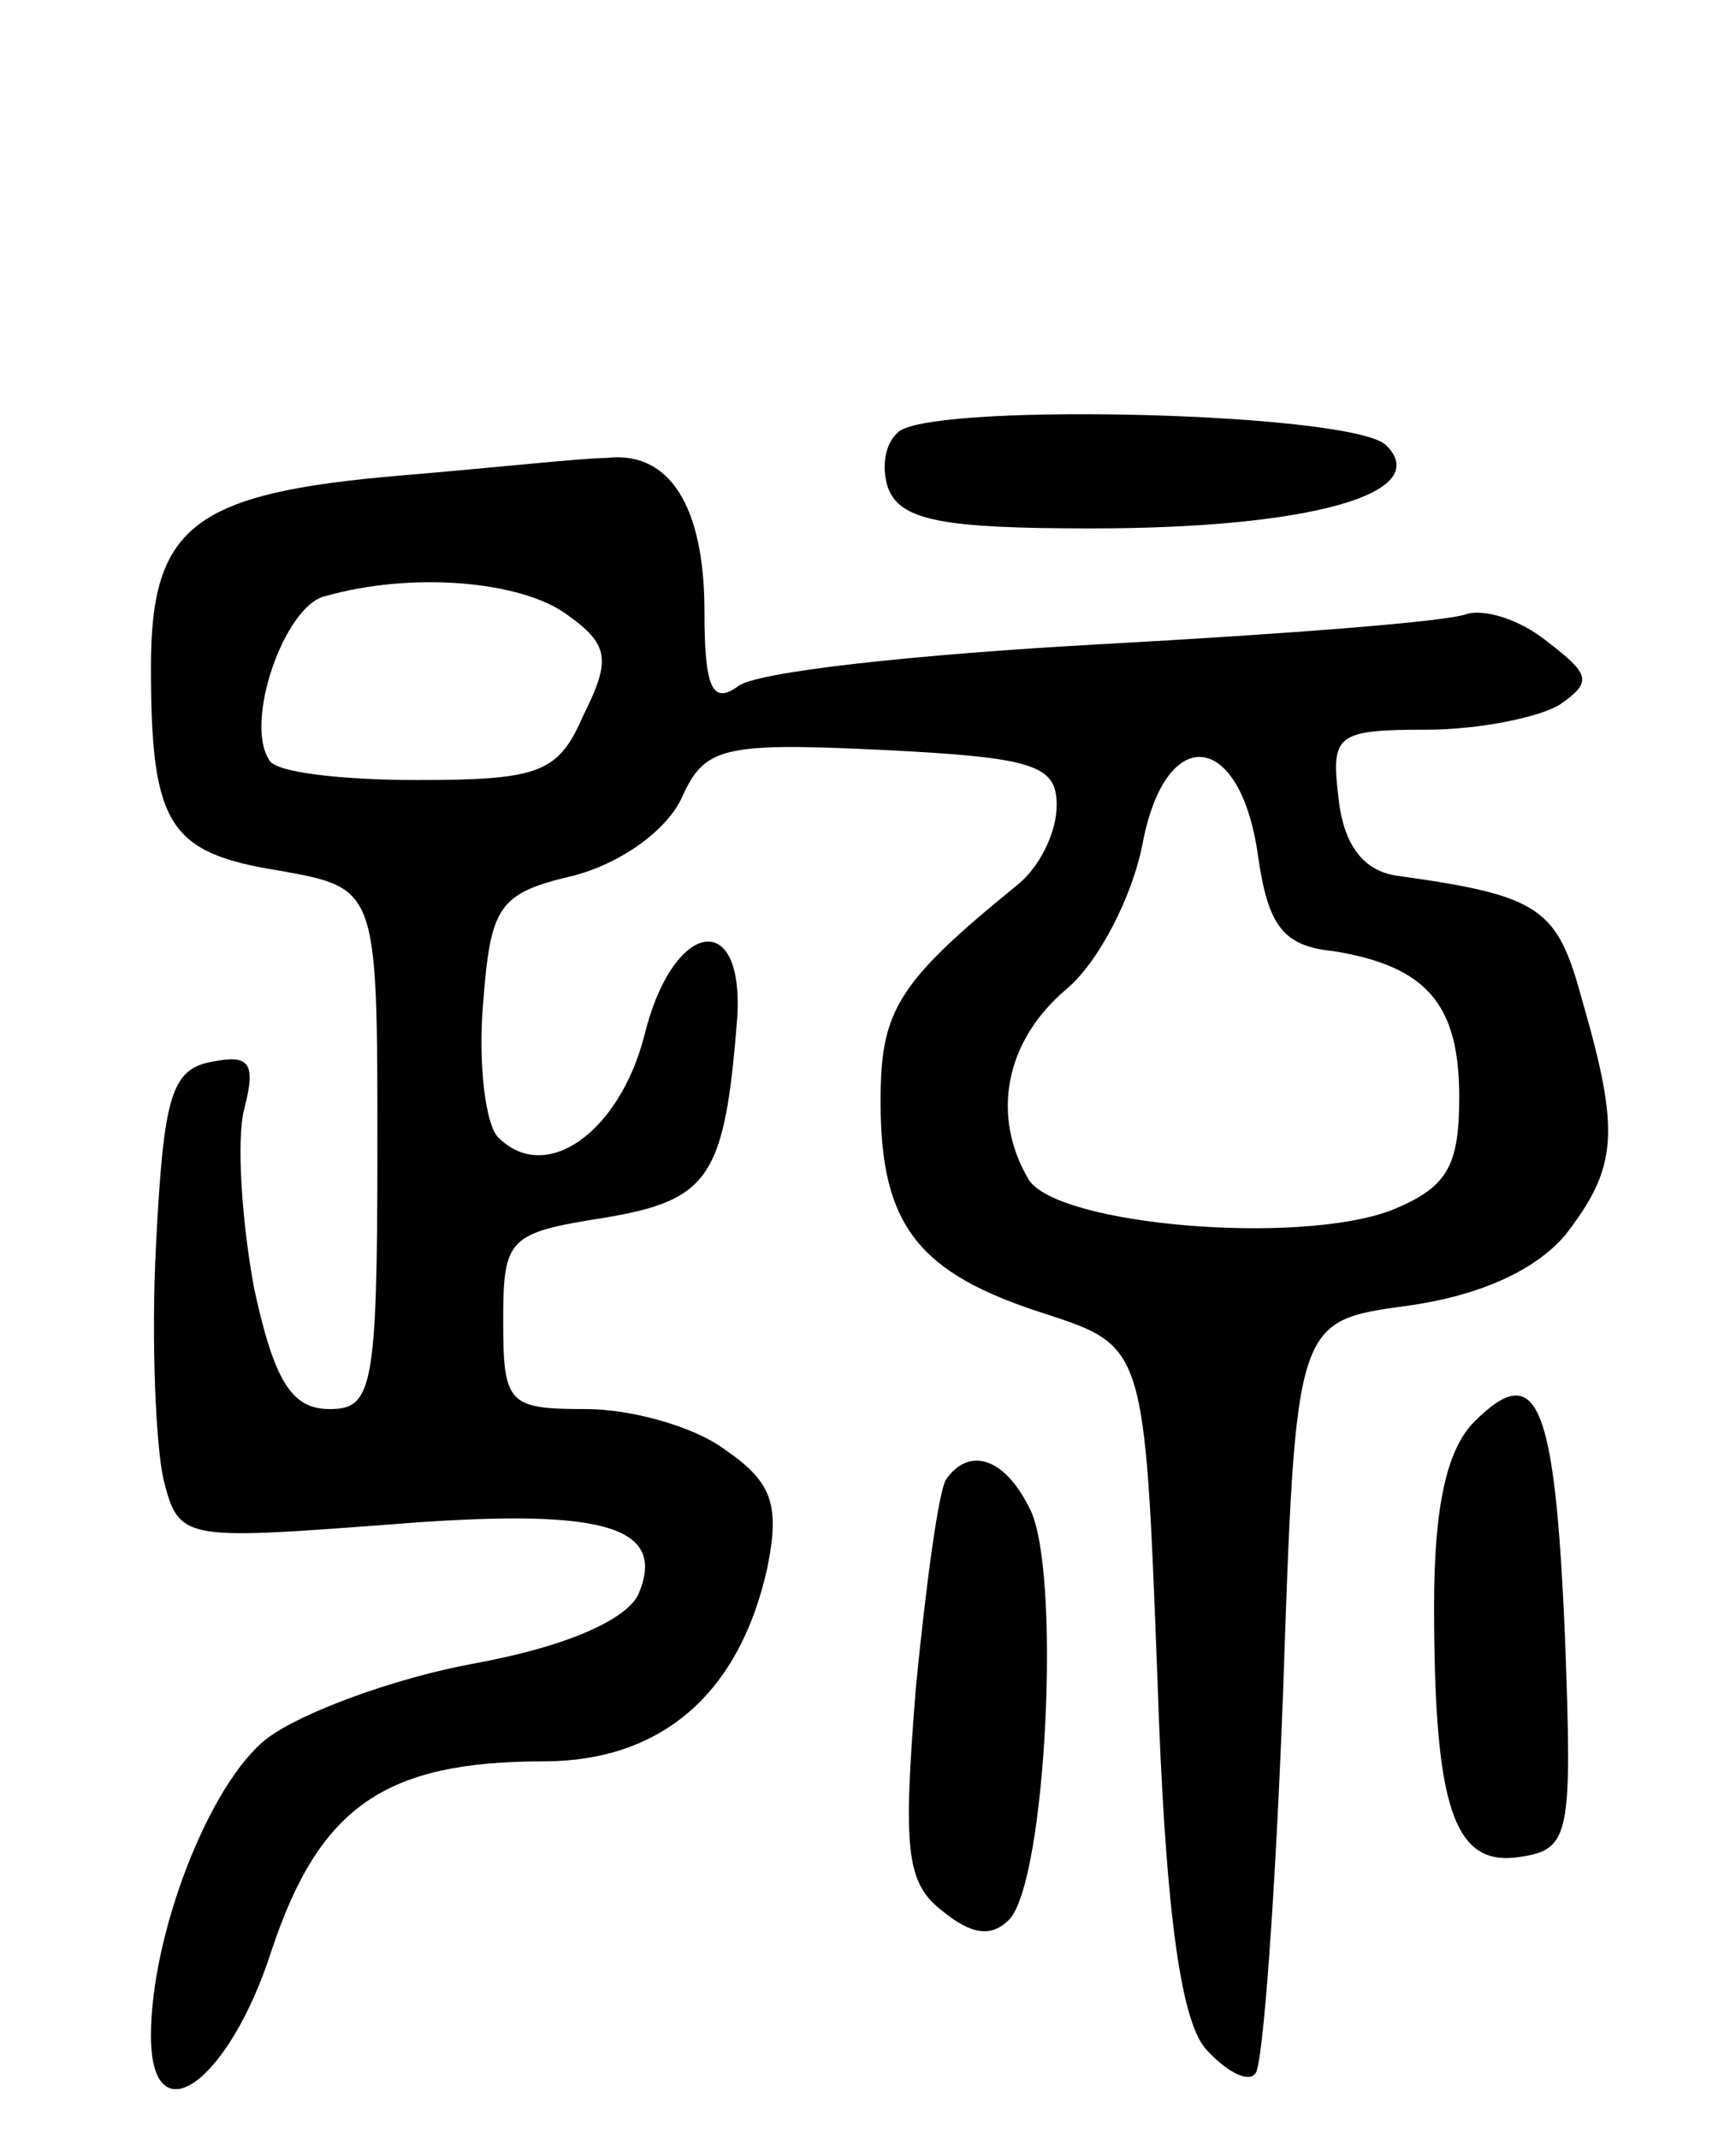<svg version="1.0" xmlns="http://www.w3.org/2000/svg"
 width="69pt" height="85pt" viewBox="0 0 69 85"
 preserveAspectRatio="xMidYMid meet">
<g transform="translate(0,85) scale(0.1,-0.1)"
fill="#000000" stroke="none">
<path d="M358 679 c-6 -4 -8 -14 -5 -23 5 -13 22 -16 81 -16 87 0 136 14 117
33 -13 13 -174 17 -193 6z"/>
<path d="M159 661 c-82 -7 -99 -20 -99 -76 0 -63 7 -74 51 -81 39 -7 39 -7 39
-110 0 -96 -2 -104 -19 -104 -15 0 -22 11 -30 48 -5 27 -7 59 -4 71 5 19 2 22
-13 19 -16 -3 -19 -14 -22 -73 -2 -38 0 -80 3 -93 6 -24 8 -24 88 -18 86 7
112 0 101 -27 -4 -10 -27 -21 -65 -28 -33 -6 -70 -20 -83 -30 -23 -18 -46 -78
-46 -118 0 -41 31 -19 48 34 19 57 45 75 108 75 47 0 78 27 89 77 5 25 2 34
-17 47 -12 9 -37 16 -55 16 -31 0 -33 2 -33 35 0 33 2 35 40 41 42 7 48 16 53
79 3 45 -26 39 -37 -7 -10 -38 -39 -59 -58 -40 -5 5 -8 29 -6 53 3 39 6 44 36
51 19 5 37 18 43 31 9 20 16 22 79 19 61 -3 70 -6 70 -22 0 -11 -7 -25 -16
-32 -48 -39 -54 -50 -54 -86 0 -49 15 -68 65 -84 40 -13 40 -13 45 -144 3 -91
9 -136 19 -148 8 -9 17 -14 20 -10 3 3 8 72 11 152 5 147 5 147 49 153 29 4
51 14 63 28 21 27 22 41 7 93 -10 37 -16 42 -74 50 -13 2 -21 12 -23 31 -3 25
-1 27 35 27 21 0 45 5 53 10 13 9 12 12 -5 25 -11 9 -25 13 -32 11 -7 -3 -72
-8 -145 -12 -73 -4 -139 -11 -145 -17 -10 -7 -13 0 -13 30 0 42 -14 64 -39 61
-9 0 -46 -4 -82 -7z m66 -55 c17 -12 18 -18 7 -40 -10 -23 -17 -26 -66 -26
-30 0 -57 3 -59 8 -10 15 6 61 22 65 35 10 78 6 96 -7z m275 -96 c4 -28 10
-36 30 -38 37 -6 50 -21 50 -58 0 -28 -5 -36 -27 -45 -37 -14 -132 -6 -144 12
-15 25 -10 55 15 76 13 11 26 37 30 57 9 49 39 46 46 -4z"/>
<path d="M586 285 c-11 -11 -16 -34 -16 -73 0 -81 8 -104 34 -100 20 3 21 8
18 88 -4 93 -11 110 -36 85z"/>
<path d="M376 262 c-3 -5 -8 -42 -12 -83 -5 -63 -4 -77 10 -88 12 -10 20 -11
27 -4 15 15 21 141 8 164 -10 20 -24 24 -33 11z"/>
</g>
</svg>
